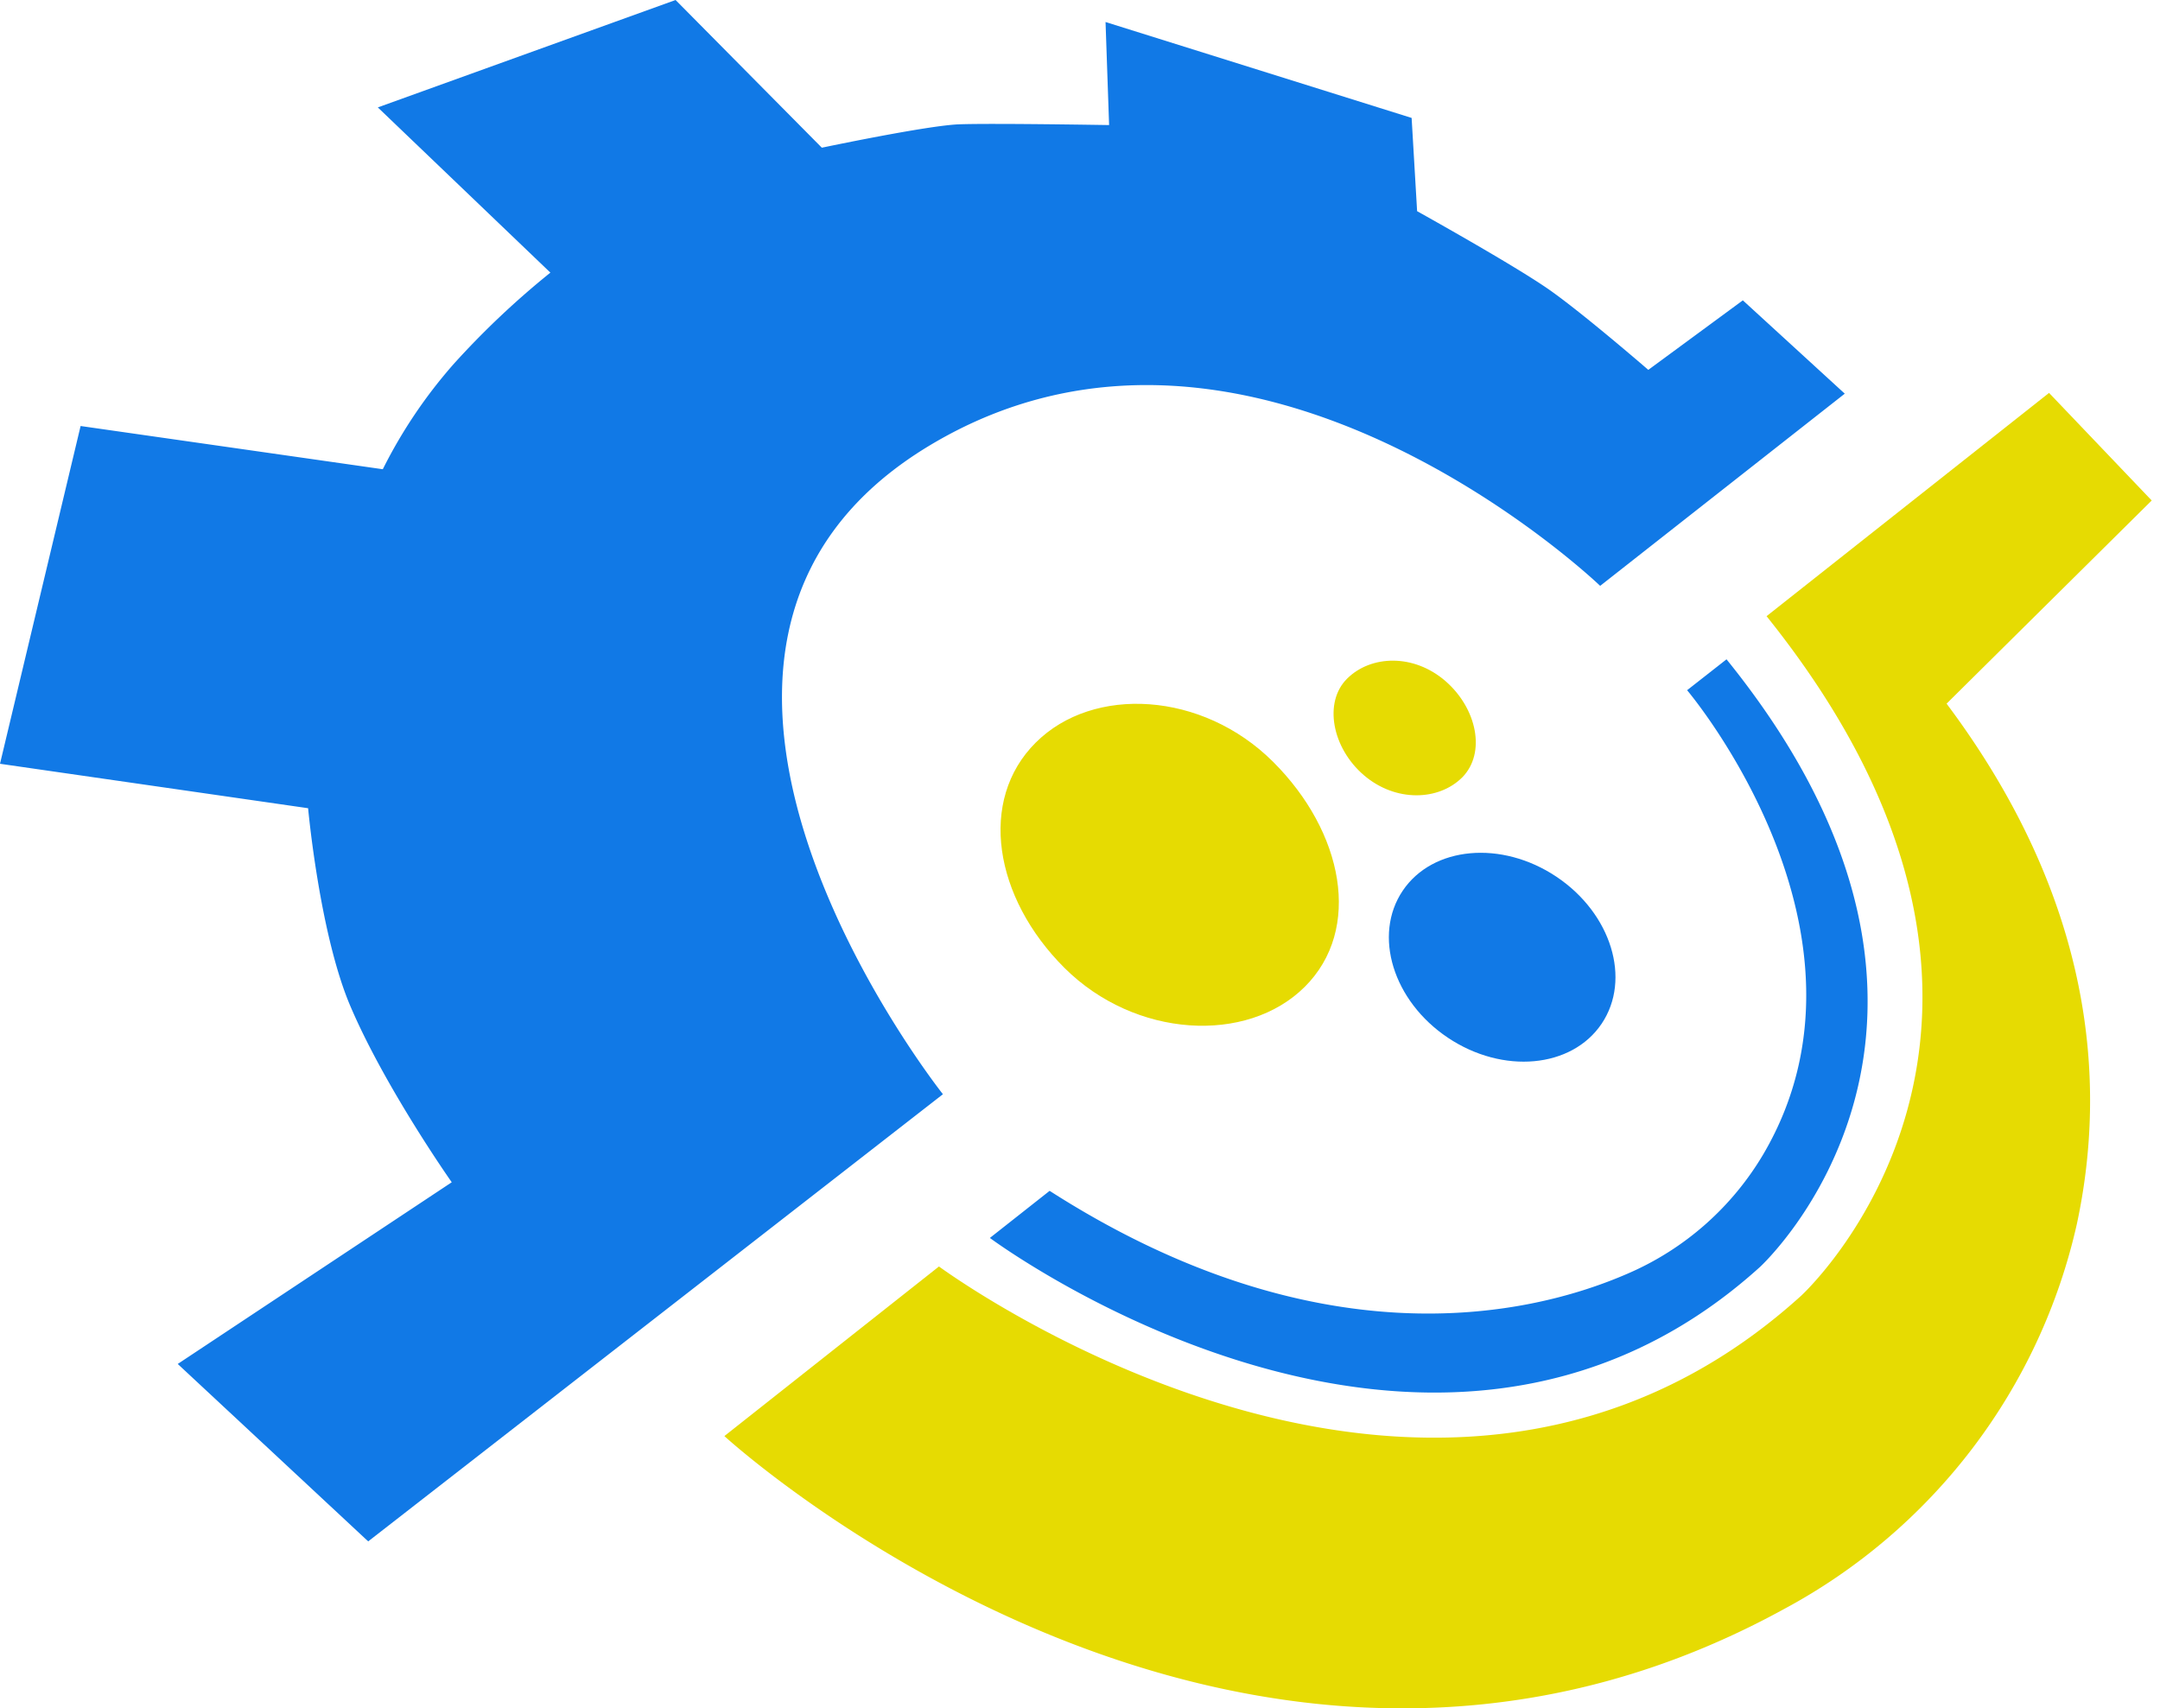 <svg width="177" height="140" fill="none" xmlns="http://www.w3.org/2000/svg"><path d="M76.26 36.458c26.396-15.767 54.865 11.553 54.865 11.553l20.044-15.75-8.352-7.648-7.748 5.698s-5.221-4.523-8.055-6.525c-2.835-2.002-10.89-6.48-10.89-6.48l-.449-7.642-25.082-7.86.292 8.445s-9.708-.163-12.325-.06c-2.616.103-11.215 1.915-11.215 1.915L55.36 0l-24.4 8.802 14.141 13.54a68.925 68.925 0 00-7.904 7.465 40.248 40.248 0 00-5.829 8.647L6.605 34.912 0 62.592l25.248 3.642s.936 10.316 3.474 16.246c2.859 6.69 8.296 14.407 8.296 14.407l-22.453 14.89 15.607 14.54 47.096-36.645s-28.99-36.496-1.008-53.214zm67.953 67.378s21.575-19.75-2.734-49.805l-3.23 2.532s16.833 19.855 6.29 37.95a23.871 23.871 0 01-11.163 9.862c-8.471 3.692-25.651 7.129-47.365-6.785l-4.896 3.86s36.044 26.849 63.098 2.386z" fill="#1179E6"/><path d="M84.868 60.86c-4.732 4.722-3.416 12.705 2.36 18.461 5.777 5.756 14.95 6.267 19.687 1.553 4.738-4.714 3.179-12.694-2.597-18.449-5.776-5.755-14.732-6.28-19.45-1.564zm33.571-5.053c-2.604-2.25-6.104-2.127-8.052-.191-1.948 1.935-1.231 5.677 1.372 7.91 2.604 2.234 6.133 2.099 8.052.192 1.985-1.992 1.219-5.672-1.372-7.91z" fill="#E6DB02"/><path d="M131.245 83.895c2.454-3.644.795-9.038-3.706-12.048-4.502-3.01-10.141-2.496-12.595 1.148-2.454 3.645-.795 9.039 3.706 12.049 4.502 3.01 10.141 2.496 12.595-1.149z" fill="#1179E6"/><path d="M176.321 41.016l-8.413-8.817-23.148 18.297c26.992 33.64 2.823 55.701 2.823 55.701-29.431 26.652-68.178-.63-70.64-2.408l-17.584 13.898s42.102 38.67 86.796 14.195a47.783 47.783 0 0015.478-13.193 47.583 47.583 0 008.562-18.416c2.456-11.489 1.417-26.443-10.683-42.608l16.809-16.65z" fill="#E6DB02"/></svg>